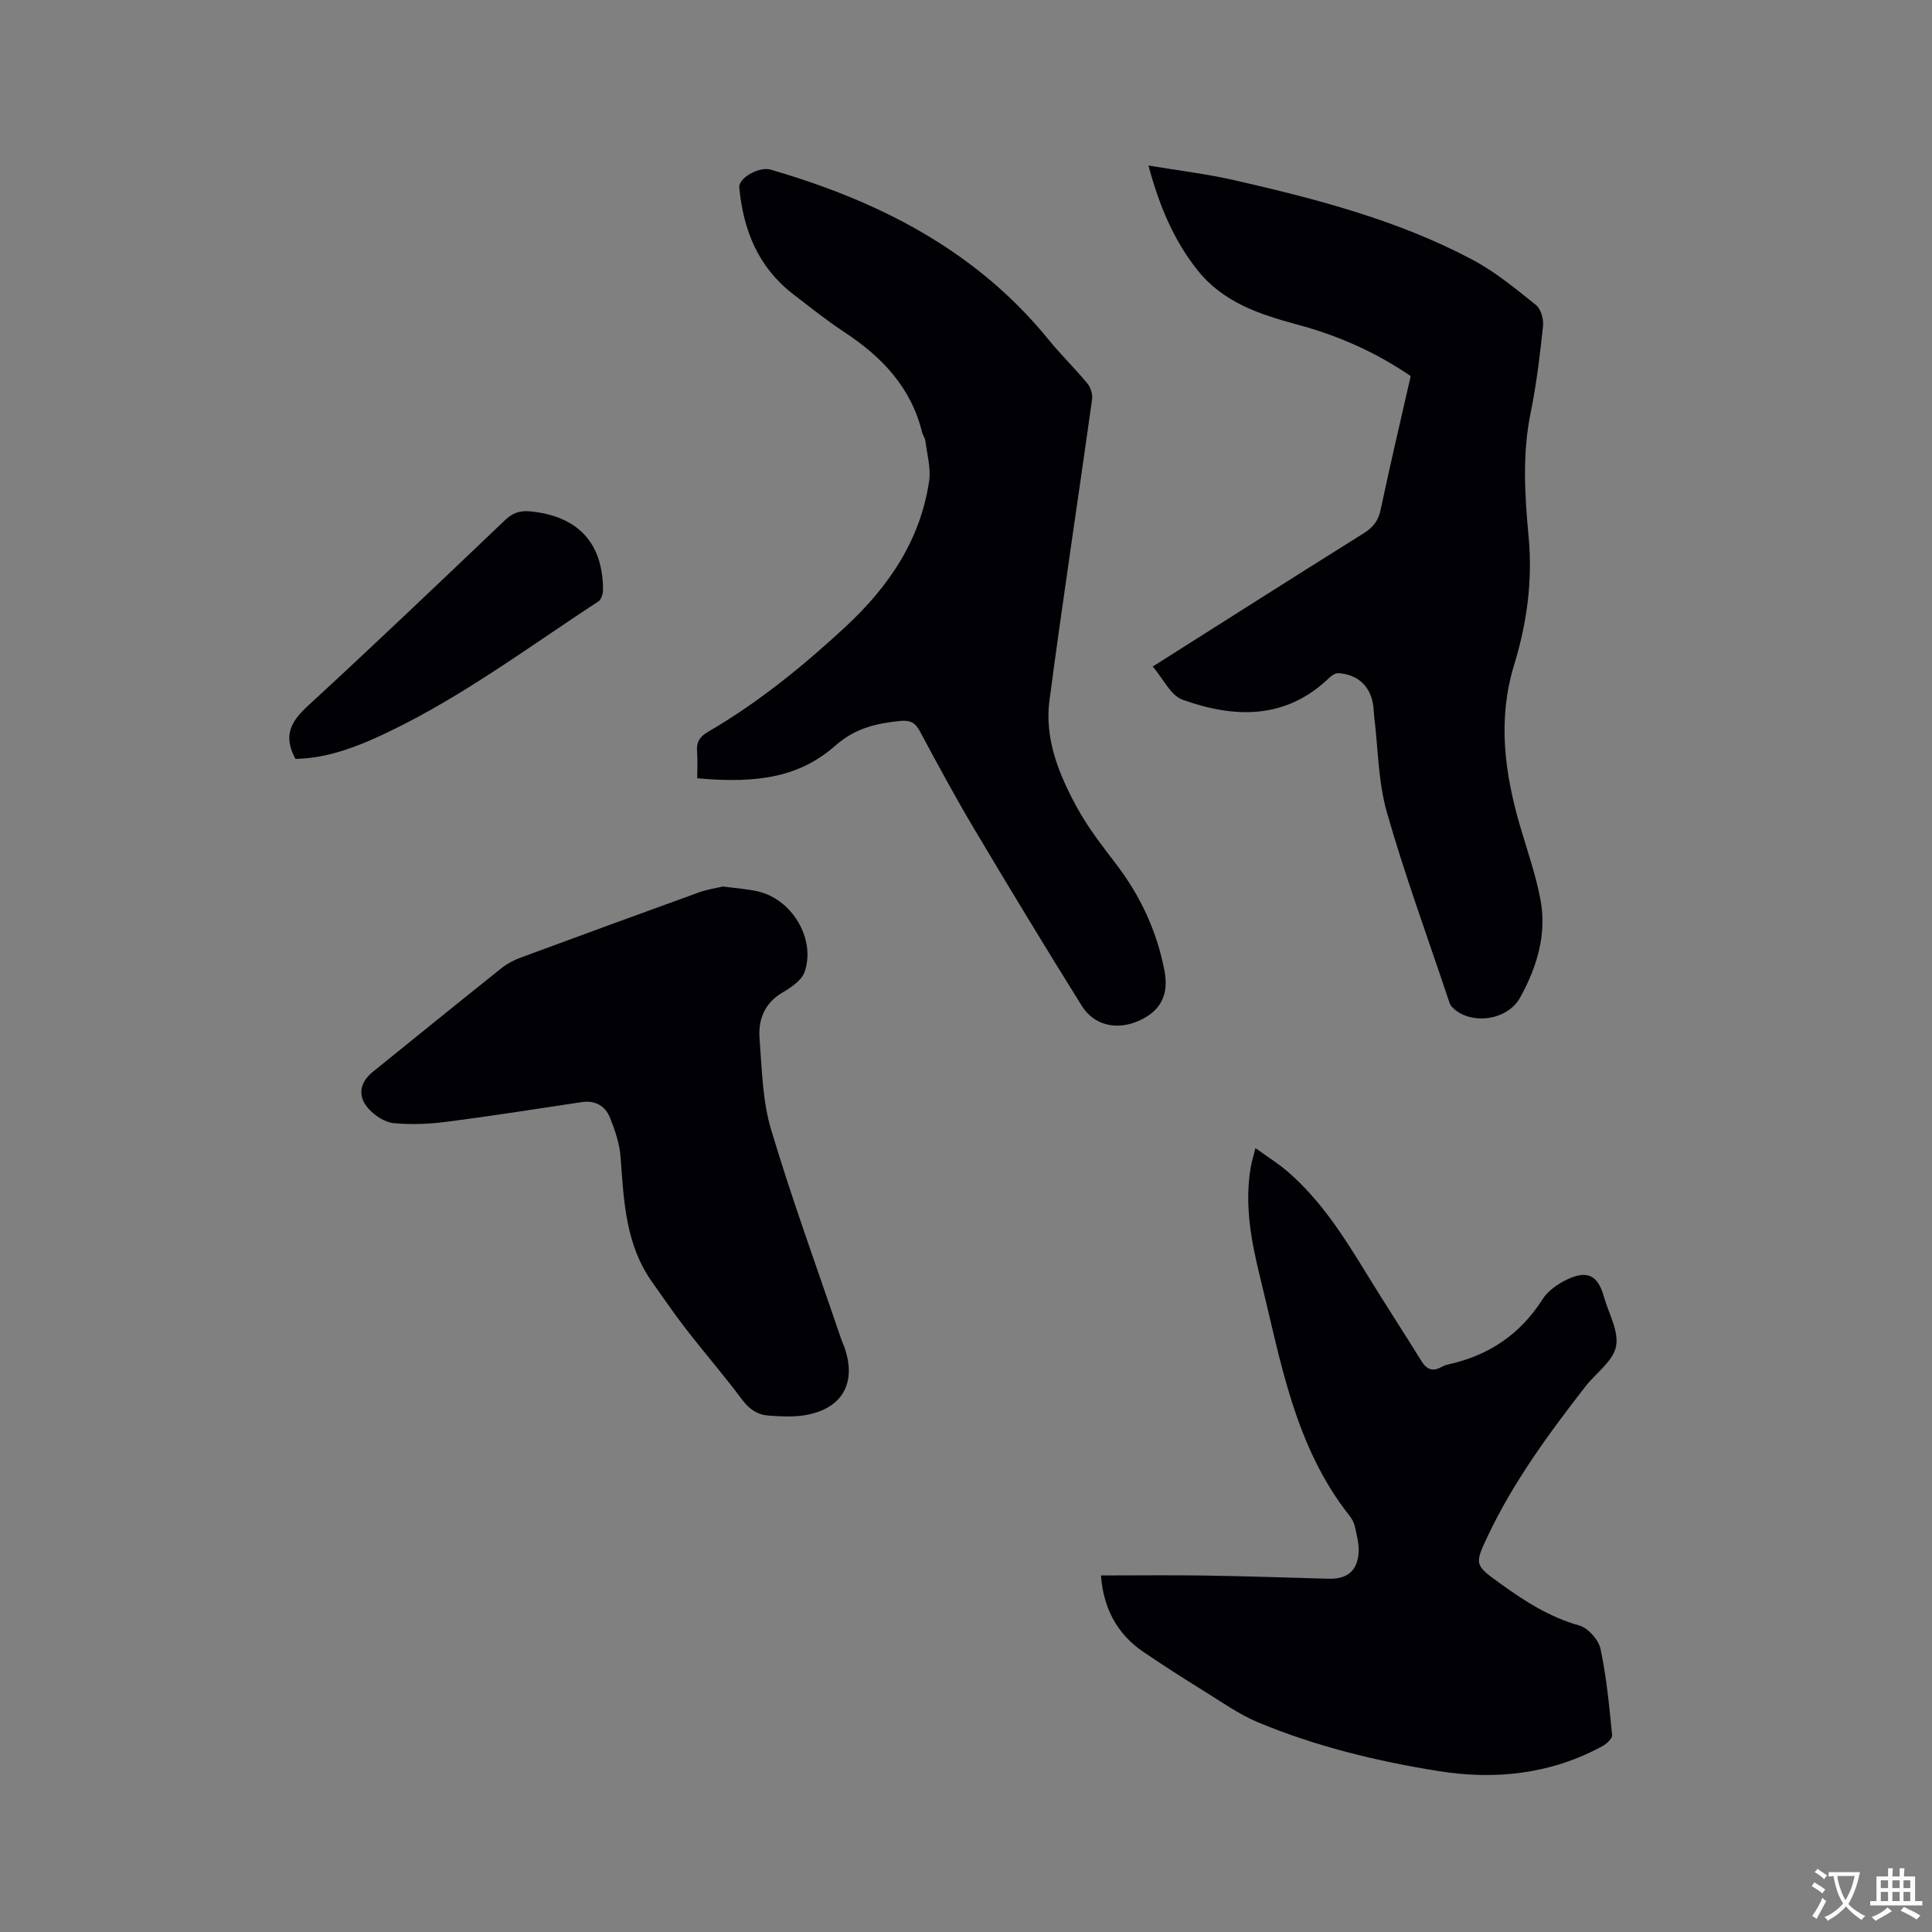 <svg enable-background="new 0 0 400 400" viewBox="0 0 400 400" xmlns="http://www.w3.org/2000/svg"><rect x="0" y="0" width="400" height="400" fill="#808080" stroke="none"/><g fill="#010105"><path d="m238.66 138c15.07-9.54 29.37-18.64 43.74-27.63 1.95-1.22 2.98-2.62 3.46-4.9 1.94-9.21 4.11-18.37 6.21-27.6-7.28-5-15.11-8.42-23.43-10.66-7.88-2.12-15.45-4.61-20.77-11.35-4.88-6.18-7.85-13.23-10.1-21.59 6.27 1.05 12.12 1.74 17.84 3.05 16.95 3.88 33.79 8.24 49.26 16.46 4.71 2.5 8.93 6 13.13 9.36 1.03.82 1.62 2.93 1.47 4.35-.64 6-1.35 12.02-2.56 17.93-1.76 8.56-1.23 17.15-.43 25.66.86 9.17-.35 17.92-3 26.6-3.46 11.3-1.97 22.41 1.27 33.46 1.48 5.06 3.26 10.09 4.21 15.25 1.31 7.16-.79 13.89-4.23 20.14-2.65 4.83-10.4 5.82-14.11 1.95-.48-.5-.66-1.31-.9-2.01-4.26-12.75-8.91-25.4-12.59-38.32-1.8-6.34-1.81-13.18-2.62-19.8-.08-.63-.08-1.27-.15-1.9-.44-4.16-3-6.74-7.17-7.08-.6-.05-1.39.4-1.86.85-9.06 8.8-19.68 8.52-30.49 4.65-2.45-.86-3.96-4.29-6.18-6.87z"/><path d="m227.94 326.18c7.27 0 14.35-.09 21.42.02 8.58.13 17.16.42 25.73.66 3.8.11 5.97-1.62 6.2-5.45.11-1.74-.38-3.54-.76-5.28-.17-.8-.58-1.63-1.1-2.28-11.42-14.41-14.27-32.06-18.48-49.16-1.85-7.51-3.34-15.13-2.01-22.95.19-1.14.54-2.25.99-4.04 2.48 1.8 4.79 3.23 6.8 4.98 6.81 5.93 11.57 13.46 16.23 21.07 3.7 6.05 7.59 11.99 11.32 18.02 1.09 1.77 2.35 2.29 4.2 1.23.45-.26.98-.43 1.49-.54 8.32-1.85 14.8-6.22 19.43-13.51 1.12-1.75 3.18-3.17 5.12-4.08 4.17-1.95 6.31-.8 7.54 3.56.97 3.46 3.15 7.18 2.52 10.34-.61 3.06-4.17 5.5-6.34 8.29-7.61 9.8-14.95 19.8-20.27 31.07-2.74 5.8-2.62 5.92 2.57 9.67 5.07 3.67 10.26 7.01 16.45 8.75 1.82.51 3.97 2.94 4.38 4.84 1.25 5.86 1.81 11.87 2.4 17.85.07.72-1.19 1.85-2.09 2.33-10.68 5.77-22.14 7-33.93 5.1-12.77-2.05-25.34-5.1-37.31-10.09-3.94-1.65-7.52-4.21-11.19-6.48-4.23-2.62-8.43-5.3-12.54-8.1-5.62-3.81-8.29-9.32-8.77-15.82z"/><path d="m144.35 161.13c0-1.95.12-3.74-.03-5.51-.16-1.92.5-3.07 2.2-4.06 10.4-6.05 19.68-13.59 28.49-21.75 8.94-8.28 15.55-17.94 17.36-30.23.39-2.67-.44-5.53-.78-8.3-.07-.61-.53-1.16-.68-1.77-2.27-9.29-8.3-15.61-16.04-20.71-3.71-2.44-7.2-5.23-10.72-7.95-7.19-5.56-10.27-13.24-11.09-22.02-.18-1.97 4.08-4.4 6.48-3.71 22.4 6.5 42.53 16.7 57.59 35.24 2.54 3.12 5.45 5.94 8.01 9.04.68.83 1.11 2.27.96 3.33-2.91 20.76-6.07 41.49-8.82 62.28-1.05 7.95 1.94 15.28 5.66 22.11 2.26 4.15 5.22 7.96 8.11 11.74 5.05 6.6 8.45 13.9 10.03 22.05.99 5.12-.81 8.51-5.5 10.52-4.41 1.89-9.07.88-11.6-3.17-7.56-12.12-14.97-24.34-22.27-36.62-3.95-6.64-7.62-13.45-11.27-20.26-.95-1.78-2.03-2.31-3.99-2.12-4.98.49-9.37 1.48-13.49 5.1-7.26 6.39-15.77 7.95-28.61 6.77z"/><path d="m149.68 183.54c2.82.38 5.06.52 7.21 1.01 7.1 1.61 12.06 9.87 9.69 16.68-.6 1.74-2.75 3.19-4.51 4.22-3.81 2.22-5.12 5.66-4.81 9.62.49 6.31.6 12.83 2.39 18.81 4.36 14.58 9.6 28.89 14.49 43.31.17.5.4.98.59 1.47 2.79 7.59-.3 13.11-8.26 14.37-2.37.37-4.85.23-7.27.06-2.29-.15-4.02-1.26-5.49-3.23-3.74-5-7.83-9.74-11.66-14.67-2.46-3.17-4.73-6.5-7.05-9.78-5.5-7.76-5.85-16.79-6.51-25.8-.2-2.77-1.14-5.56-2.18-8.17-.98-2.45-3.04-3.68-5.87-3.26-9.31 1.4-18.61 2.87-27.94 4.07-3.63.47-7.38.63-11.01.28-1.79-.17-3.78-1.48-5.07-2.85-2.47-2.62-2.01-5.52.77-7.77 8.9-7.2 17.79-14.4 26.73-21.54 1.13-.9 2.5-1.59 3.86-2.1 12.3-4.55 24.62-9.06 36.96-13.52 1.75-.62 3.64-.9 4.94-1.21z"/><path d="m61.17 157.12c-2.7-4.96-.77-7.9 2.66-11.06 13.72-12.61 27.2-25.49 40.7-38.34 1.6-1.53 3.13-2.07 5.34-1.84 9.78 1 14.95 6.48 14.98 16.23 0 .82-.35 2.01-.94 2.4-15.31 9.99-29.97 21.09-46.81 28.56-5.1 2.25-10.43 3.96-15.93 4.05z"/></g><path d="m377.9 391.2c-.2.3-.4.5-.6.8-.7-.6-1.4-1-2.2-1.5.2-.3.4-.5.5-.8.6.4 1.4.8 2.3 1.5zm-1.8 6.1c-.2-.2-.5-.4-.9-.6.4-.6.8-1.2 1.2-1.9s.7-1.3.9-1.9c.3.3.5.5.8.7-.7 1.3-1.4 2.6-2 3.7zm2.2-9c-.3.3-.5.5-.6.8-.6-.6-1.3-1.1-2-1.5.3-.3.5-.5.6-.7.6.5 1.3.9 2 1.4zm.3.2v-.9h2 4.5c-.3 1.3-.6 2.5-1 3.6s-.9 2.1-1.4 3c.4.5 1 1 1.6 1.4s1.2.8 1.9 1.1c-.3.2-.5.4-.8.8-.4-.3-1-.7-1.6-1.2s-1.2-1.1-1.6-1.6c-.5.6-1.1 1.1-1.7 1.6s-1.4.9-2.1 1.4c-.1-.3-.3-.5-.7-.8.6-.2 1.2-.5 1.9-1s1.4-1.1 2-1.8c-.5-.8-.9-1.6-1.2-2.5s-.6-2-.8-3.2c-.4.1-.7.1-1 .1zm2.5 2.7c.3 1 .7 1.7 1 2.2.3-.5.6-1.1 1-2s.6-1.9.9-3h-3.2-.4c.1.9.3 1.8.7 2.8z" fill="#fafbfa"/><path d="m396.5 388.5v1.5 3.6h1.5v.9c-.4 0-1 0-1.7 0h-7.9c-.5 0-.9 0-1.2 0v-.9h1.3v-3.5c0-.7 0-1.2 0-1.6h2.4c0-.8 0-1.4 0-1.7h1c0 .3-.1.8-.1 1.7h1.5c0-.8 0-1.4 0-1.7h1c0 .3-.1.9-.1 1.7zm-8.2 9.2c-.2-.3-.5-.5-.8-.8.8-.3 1.4-.6 1.9-.9s1-.7 1.4-1.1c.3.3.6.5.9.8-1.6 1-2.8 1.6-3.4 2zm2.6-6.8v-1.6h-1.5v1.6zm0 2.7v-1.9h-1.5v1.9zm2.4-2.7v-1.6h-1.5v1.6zm0 2.7v-1.9h-1.5v1.9zm.2 2 .7-.8c.4.2.9.5 1.6.8s1.3.7 1.8 1c-.3.3-.5.5-.8.8-.4-.3-1.5-1-3.3-1.8zm2-4.7v-1.6h-1.4v1.6zm0 2.7v-1.9h-1.4v1.9z" fill="#fafbfa"/></svg>
